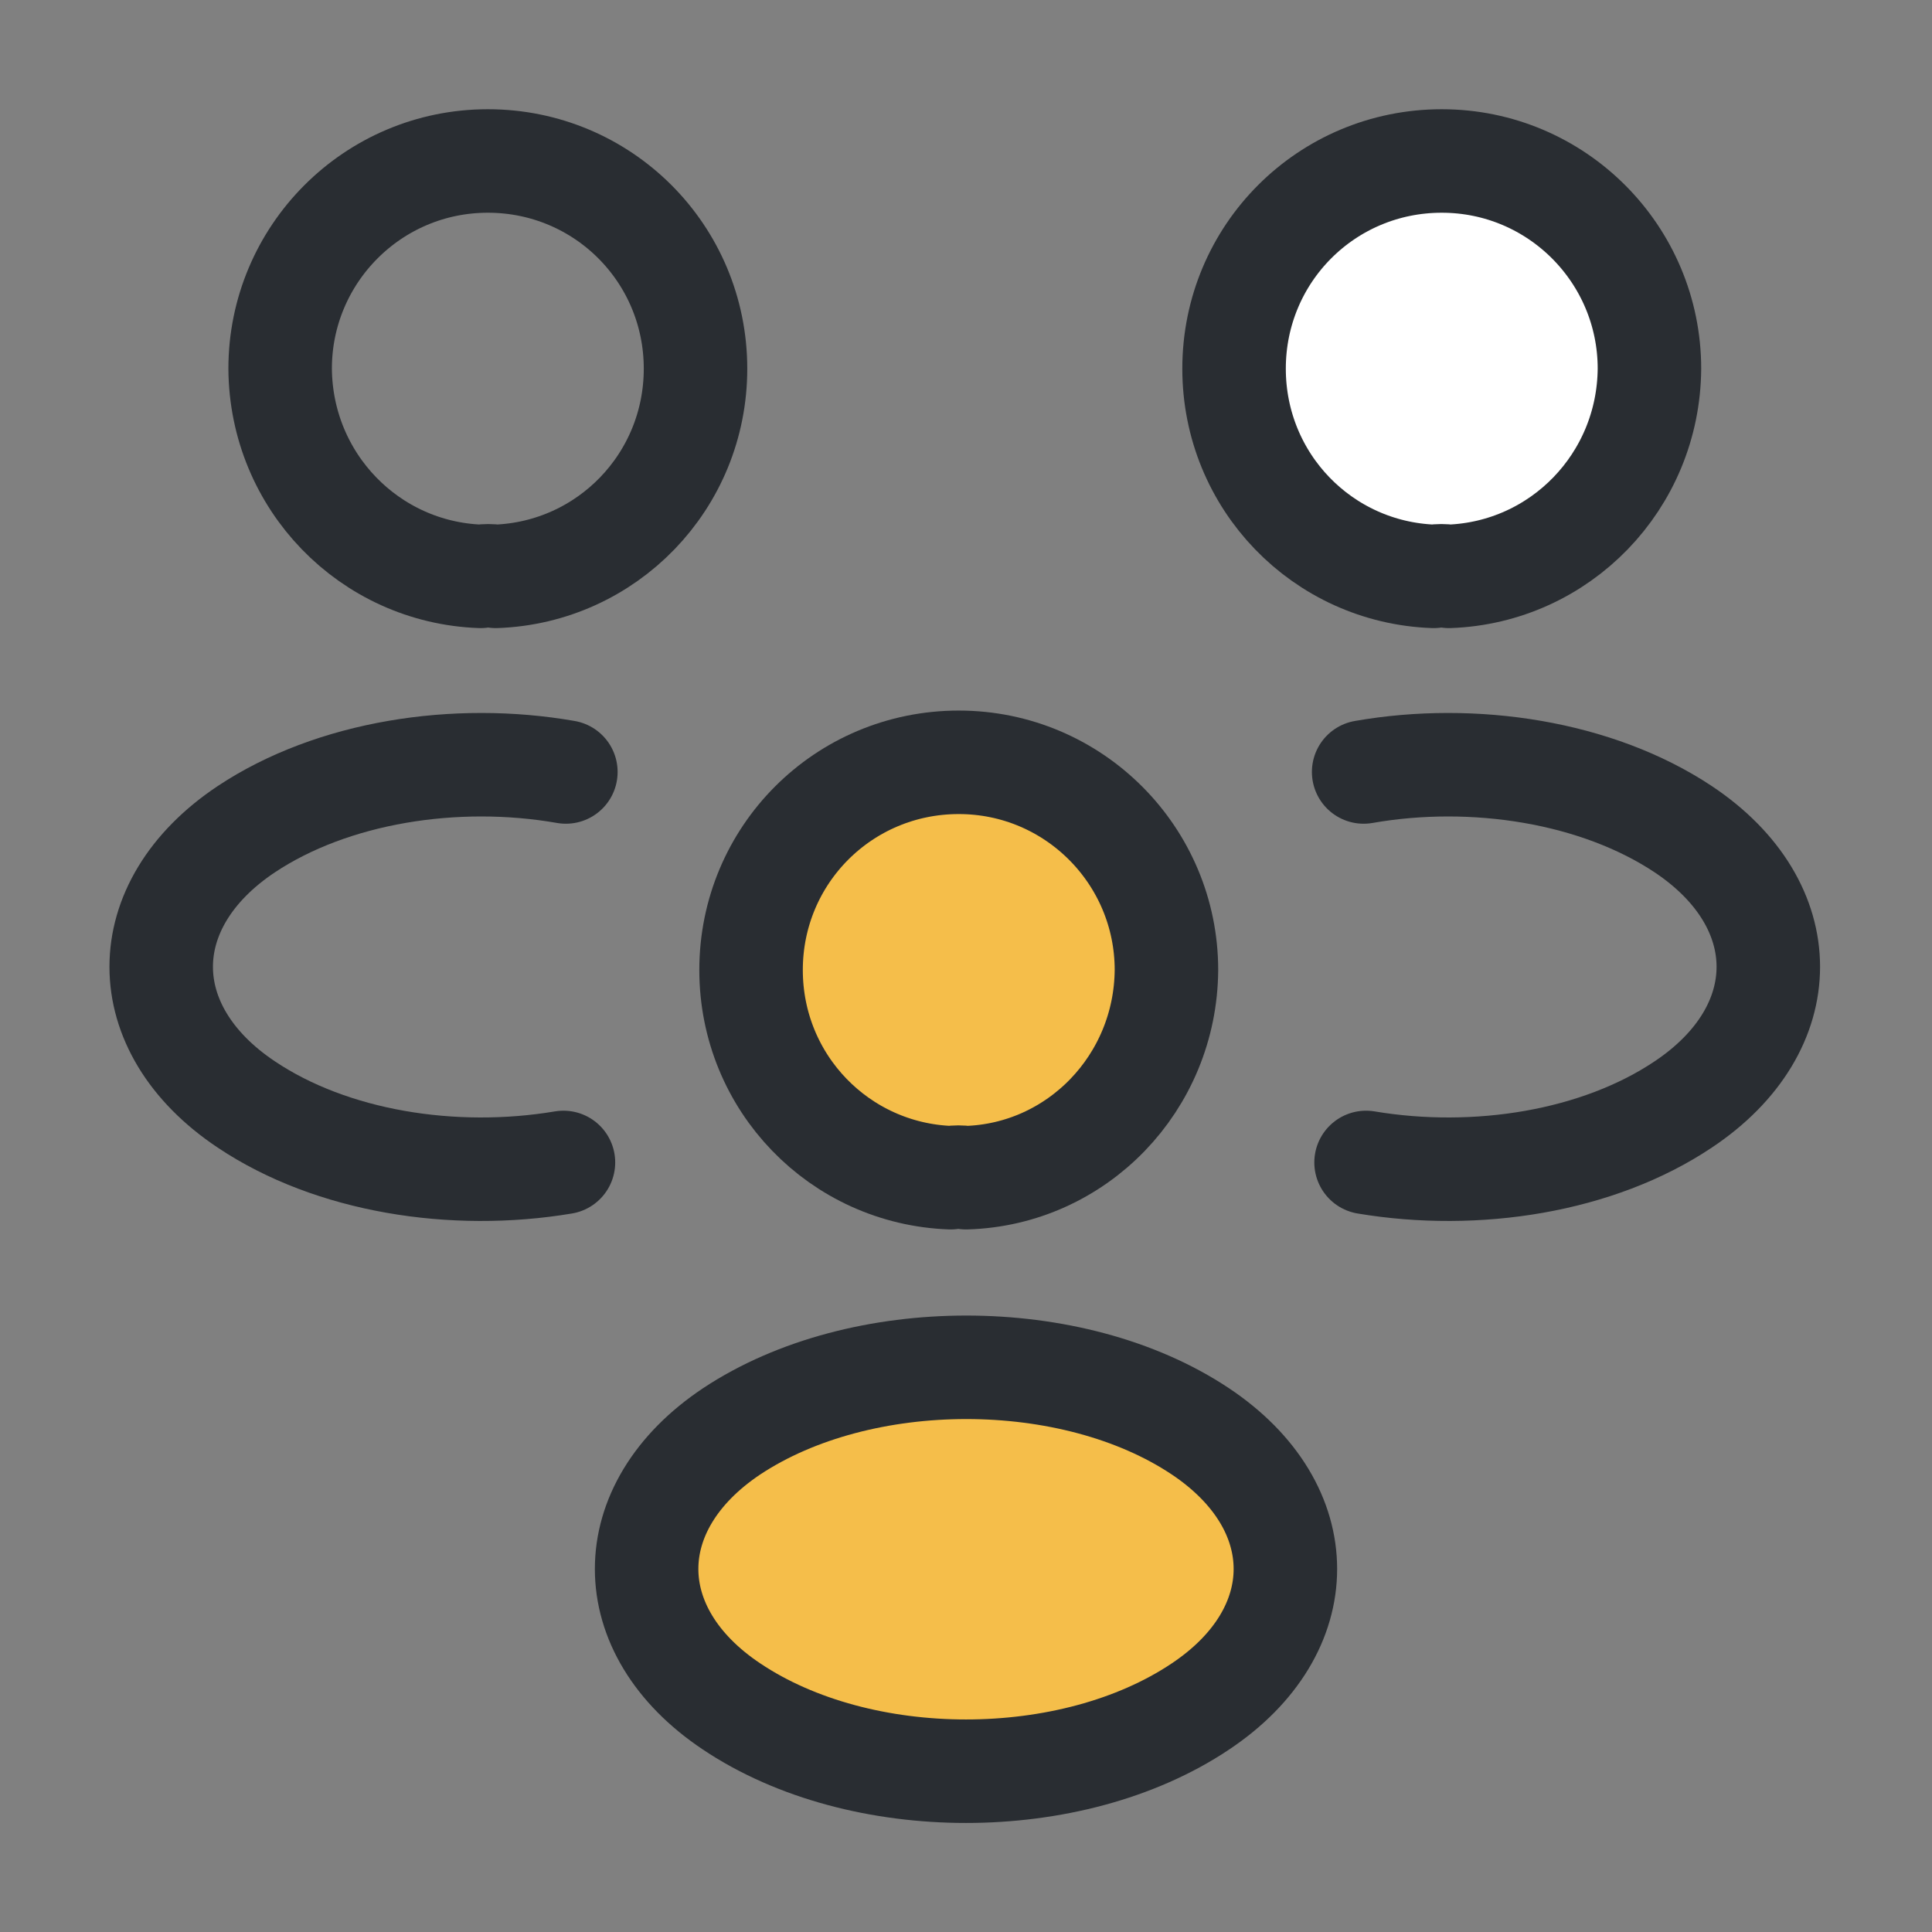 <svg width="28" height="28" viewBox="0 0 28 28" fill="none" xmlns="http://www.w3.org/2000/svg">
<rect x="0" y="0" width="28" height="28" fill="#808080" stroke="none"/>
<path d="M21 8.353C20.93 8.342 20.848 8.342 20.778 8.353C19.168 8.295 17.885 6.977 17.885 5.343C17.885 3.675 19.226 2.333 20.895 2.333C22.563 2.333 23.905 3.687 23.905 5.343C23.893 6.977 22.61 8.295 21 8.353Z" fill="white" stroke="#292D32" stroke-width="1.5" stroke-linecap="round" stroke-linejoin="round"/>
<path d="M19.798 16.847C21.396 17.115 23.158 16.835 24.394 16.007C26.039 14.91 26.039 13.113 24.394 12.017C23.146 11.188 21.361 10.908 19.763 11.188" stroke="#292D32" stroke-width="1.5" stroke-linecap="round" stroke-linejoin="round"/>
<path d="M6.965 8.353C7.035 8.342 7.116 8.342 7.186 8.353C8.796 8.295 10.08 6.977 10.08 5.343C10.08 3.675 8.738 2.333 7.07 2.333C5.401 2.333 4.06 3.687 4.06 5.343C4.071 6.977 5.355 8.295 6.965 8.353Z" stroke="#292D32" stroke-width="1.5" stroke-linecap="round" stroke-linejoin="round"/>
<path d="M8.166 16.847C6.568 17.115 4.806 16.835 3.57 16.007C1.925 14.91 1.925 13.113 3.57 12.017C4.818 11.188 6.603 10.908 8.201 11.188" stroke="#292D32" stroke-width="1.5" stroke-linecap="round" stroke-linejoin="round"/>
<path d="M14 17.068C13.93 17.057 13.848 17.057 13.778 17.068C12.168 17.01 10.885 15.692 10.885 14.058C10.885 12.39 12.226 11.048 13.895 11.048C15.563 11.048 16.905 12.402 16.905 14.058C16.893 15.692 15.61 17.022 14 17.068Z" fill="#F5BE4A" stroke="#292D32" stroke-width="1.5" stroke-linecap="round" stroke-linejoin="round"/>
<path d="M10.605 20.743C8.96 21.84 8.96 23.637 10.605 24.733C12.472 25.982 15.528 25.982 17.395 24.733C19.04 23.637 19.04 21.84 17.395 20.743C15.54 19.507 12.472 19.507 10.605 20.743Z" fill="#F5BE4A" stroke="#292D32" stroke-width="1.5" stroke-linecap="round" stroke-linejoin="round"/>
</svg>
